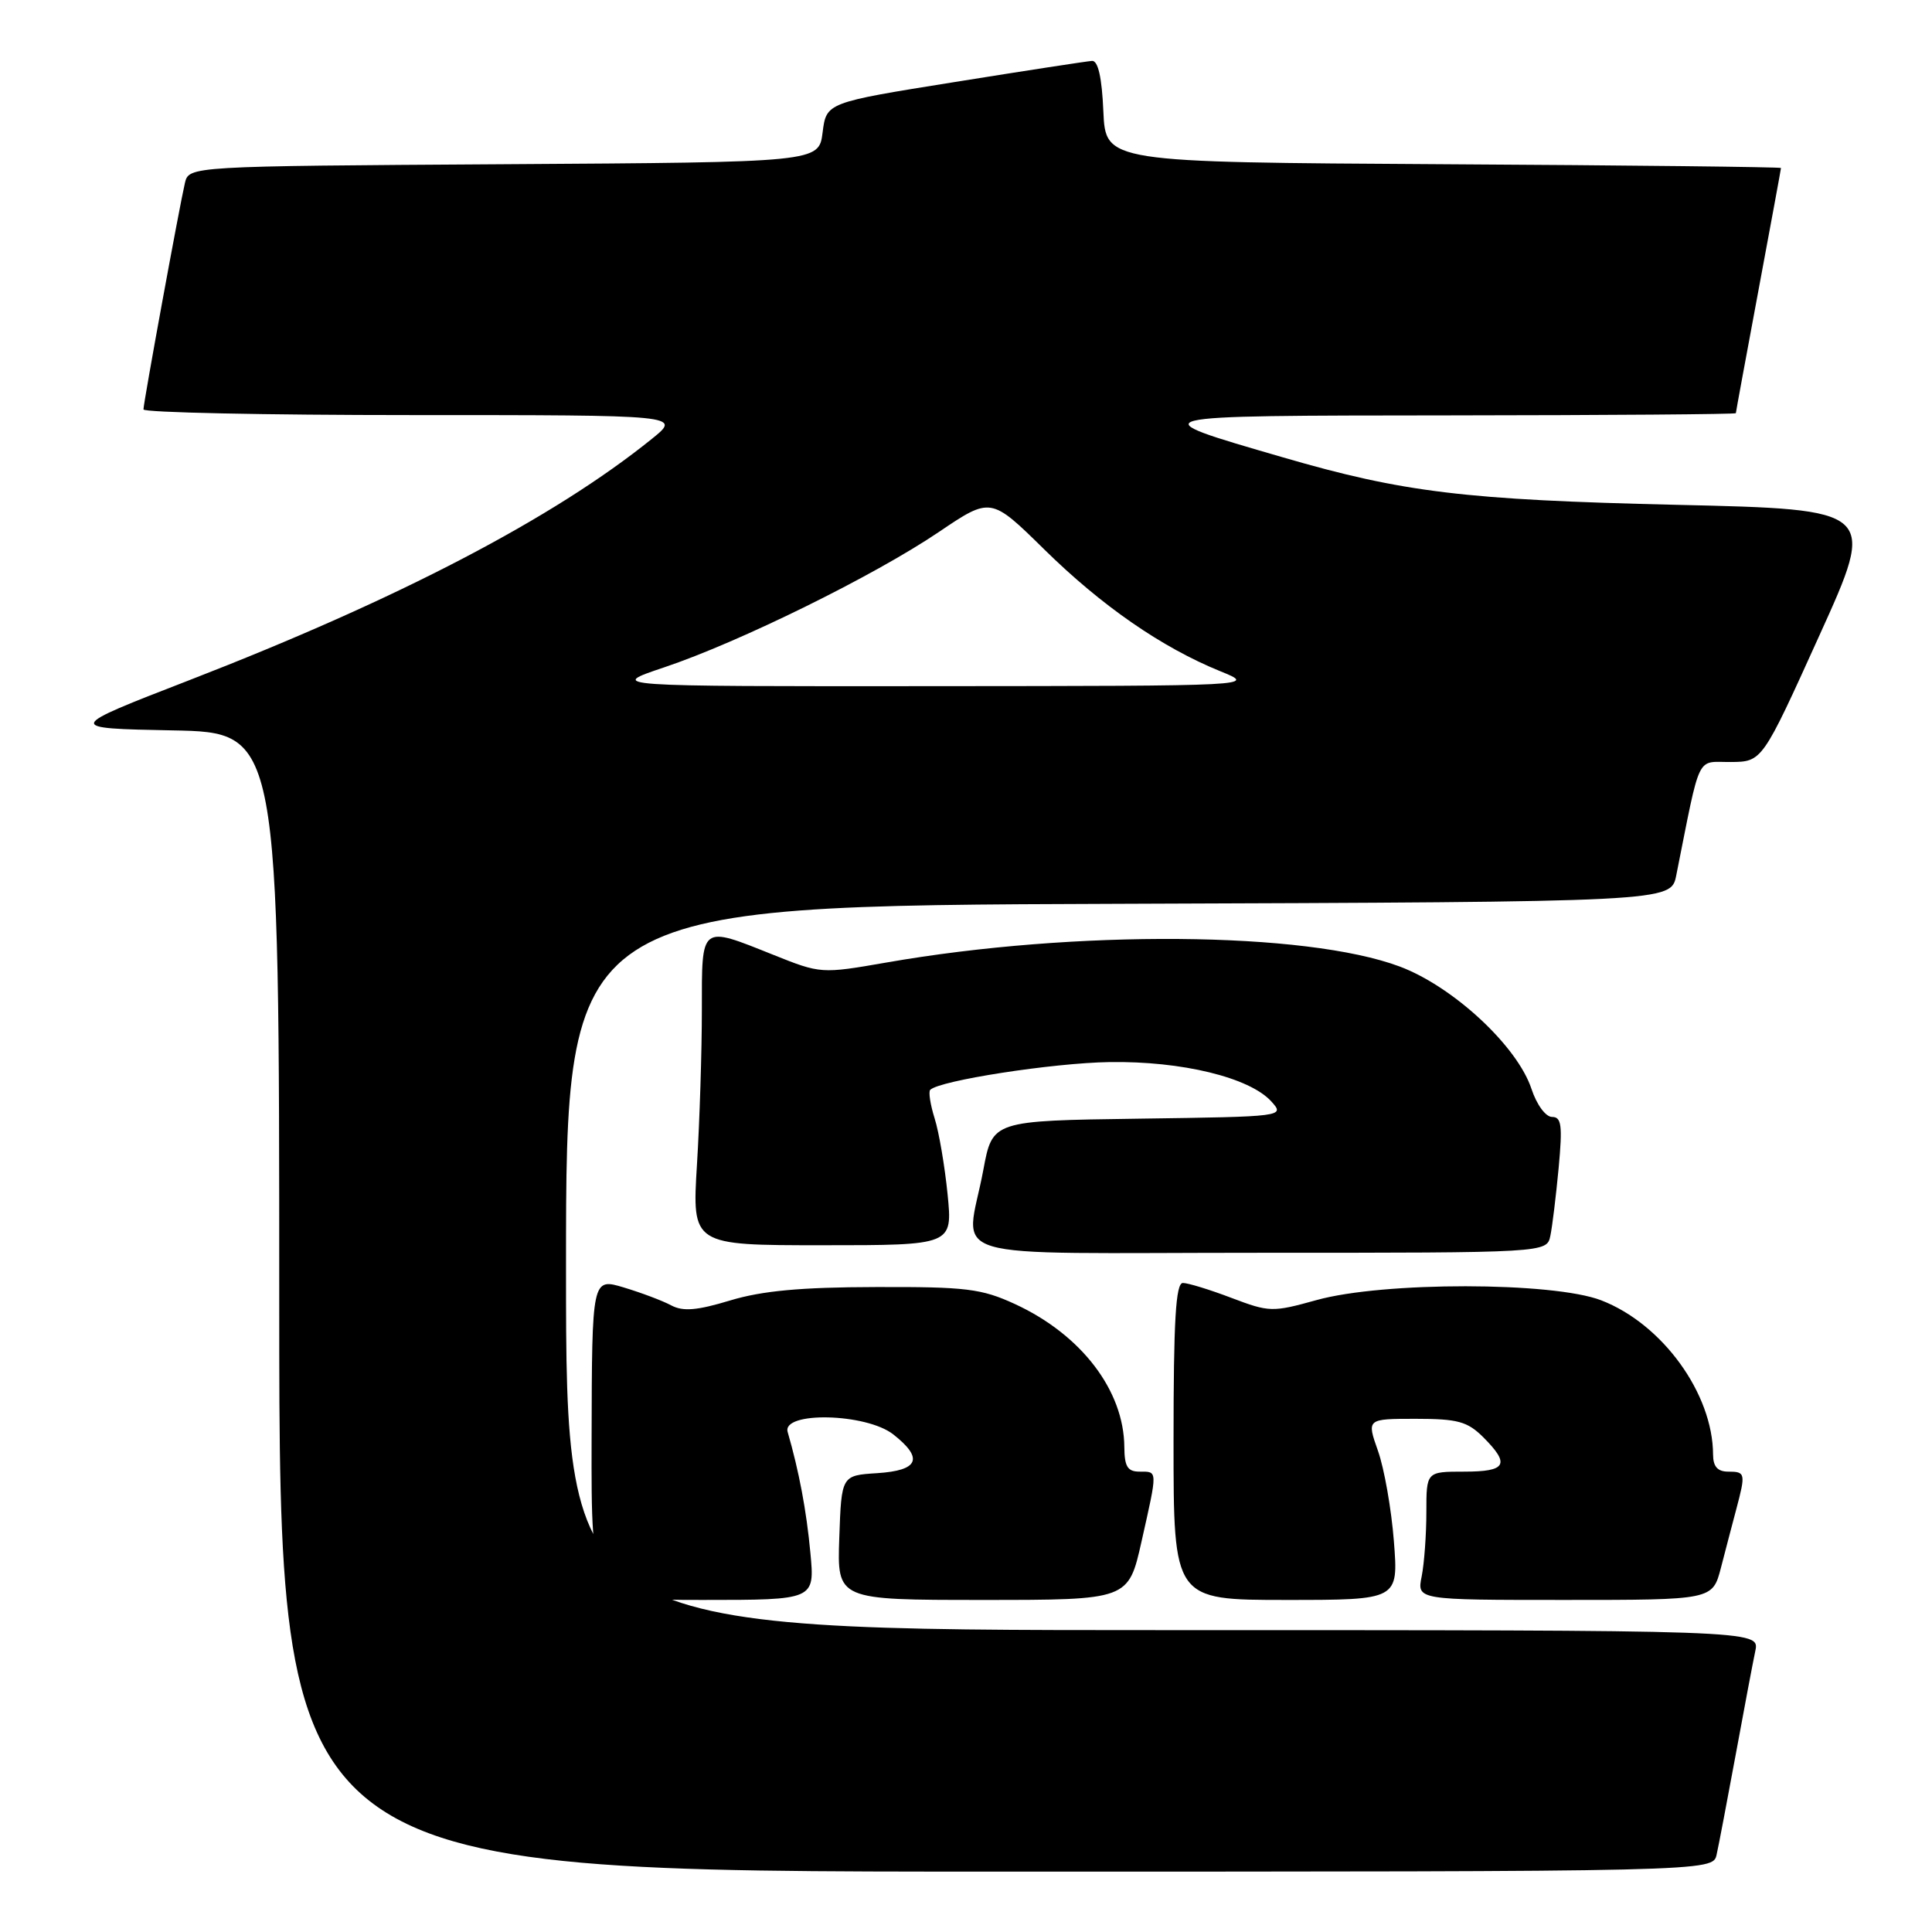 <?xml version="1.0" encoding="UTF-8" standalone="no"?>
<!DOCTYPE svg PUBLIC "-//W3C//DTD SVG 1.1//EN" "http://www.w3.org/Graphics/SVG/1.1/DTD/svg11.dtd" >
<svg xmlns="http://www.w3.org/2000/svg" xmlns:xlink="http://www.w3.org/1999/xlink" version="1.1" viewBox="0 0 256 256">
 <g >
 <path fill="currentColor"
d=" M 227.46 245.75 C 227.74 244.51 228.87 238.55 229.99 232.50 C 231.10 226.45 232.27 220.26 232.59 218.75 C 233.16 216.00 233.16 216.00 154.08 216.00 C 75.00 216.00 75.00 216.00 75.00 168.01 C 75.00 120.01 75.00 120.01 148.21 119.76 C 221.41 119.50 221.41 119.50 222.11 116.00 C 225.40 99.54 224.70 101.00 229.32 100.97 C 233.50 100.94 233.50 100.94 241.07 84.22 C 248.65 67.50 248.65 67.50 222.07 66.89 C 194.18 66.24 185.95 65.25 169.99 60.60 C 150.78 55.02 150.51 55.08 192.25 55.04 C 213.01 55.02 230.00 54.89 230.01 54.75 C 230.01 54.61 231.36 47.30 233.00 38.50 C 234.64 29.70 235.99 22.39 235.99 22.26 C 236.00 22.13 215.86 21.90 191.25 21.76 C 146.50 21.50 146.50 21.50 146.20 14.75 C 146.01 10.27 145.50 8.02 144.70 8.07 C 144.04 8.11 135.85 9.37 126.50 10.87 C 109.50 13.59 109.50 13.59 109.00 17.55 C 108.50 21.50 108.50 21.50 66.77 21.76 C 25.03 22.02 25.03 22.02 24.50 24.26 C 23.79 27.28 19.02 53.30 19.01 54.25 C 19.00 54.66 35.04 55.00 54.64 55.00 C 90.28 55.00 90.28 55.00 86.39 58.14 C 73.37 68.65 52.83 79.37 25.08 90.13 C 8.65 96.50 8.65 96.50 22.83 96.78 C 37.00 97.05 37.00 97.05 37.00 172.53 C 37.00 248.00 37.00 248.00 131.98 248.00 C 226.96 248.00 226.96 248.00 227.46 245.75 Z  M 107.38 205.75 C 106.86 200.16 105.87 194.93 104.37 189.75 C 103.57 186.99 114.77 187.24 118.37 190.07 C 122.41 193.25 121.75 194.84 116.25 195.20 C 111.50 195.50 111.50 195.50 111.21 203.75 C 110.92 212.00 110.92 212.00 130.22 212.00 C 149.52 212.00 149.52 212.00 151.26 204.25 C 153.41 194.68 153.42 195.00 151.00 195.00 C 149.41 195.00 149.00 194.33 148.98 191.75 C 148.93 184.24 143.27 176.85 134.50 172.80 C 130.05 170.75 128.02 170.50 116.00 170.54 C 106.11 170.56 100.96 171.04 96.74 172.32 C 92.35 173.65 90.50 173.80 88.94 172.97 C 87.81 172.36 84.99 171.30 82.67 170.60 C 78.44 169.33 78.44 169.33 78.39 190.66 C 78.34 212.00 78.34 212.00 93.15 212.00 C 107.97 212.00 107.97 212.00 107.38 205.75 Z  M 184.70 204.25 C 184.37 199.99 183.42 194.59 182.59 192.25 C 181.09 188.00 181.09 188.00 187.59 188.00 C 193.16 188.00 194.44 188.35 196.55 190.45 C 200.14 194.05 199.61 195.00 194.00 195.00 C 189.00 195.00 189.00 195.00 189.00 200.38 C 189.00 203.33 188.72 207.16 188.38 208.88 C 187.75 212.00 187.75 212.00 207.34 212.00 C 226.92 212.00 226.92 212.00 228.03 207.75 C 228.63 205.41 229.55 201.93 230.06 200.00 C 231.33 195.22 231.28 195.00 229.00 195.00 C 227.59 195.00 227.00 194.33 226.99 192.75 C 226.97 184.67 220.28 175.43 212.17 172.30 C 205.77 169.83 183.25 169.81 174.44 172.27 C 168.61 173.89 168.19 173.88 163.18 171.98 C 160.32 170.89 157.42 170.00 156.74 170.00 C 155.79 170.00 155.50 174.97 155.50 191.00 C 155.50 212.00 155.50 212.00 170.40 212.00 C 185.30 212.00 185.30 212.00 184.70 204.25 Z  M 205.43 163.75 C 205.69 162.51 206.18 158.46 206.53 154.75 C 207.05 149.13 206.91 148.00 205.66 148.00 C 204.81 148.00 203.62 146.38 202.93 144.29 C 201.06 138.62 192.56 130.73 185.47 128.07 C 173.02 123.41 142.49 123.17 117.45 127.54 C 108.83 129.04 108.74 129.03 102.47 126.52 C 92.74 122.63 93.00 122.44 93.00 133.84 C 93.00 139.26 92.71 148.48 92.35 154.34 C 91.70 165.00 91.70 165.00 108.96 165.00 C 126.23 165.00 126.23 165.00 125.56 158.25 C 125.19 154.54 124.42 150.01 123.84 148.18 C 123.27 146.36 123.01 144.66 123.26 144.41 C 124.50 143.17 139.49 140.85 147.00 140.73 C 156.58 140.58 165.58 142.77 168.46 145.95 C 170.26 147.95 170.20 147.96 150.89 148.23 C 131.51 148.50 131.51 148.50 130.30 155.00 C 128.00 167.36 123.47 166.00 166.98 166.00 C 204.96 166.00 204.96 166.00 205.43 163.75 Z  M 88.00 88.43 C 97.96 85.09 115.84 76.28 124.39 70.50 C 131.29 65.84 131.29 65.84 138.39 72.82 C 146.00 80.30 153.94 85.79 161.69 88.94 C 166.50 90.89 166.50 90.89 123.50 90.92 C 80.50 90.95 80.50 90.95 88.00 88.43 Z "/>
</g>
</svg>